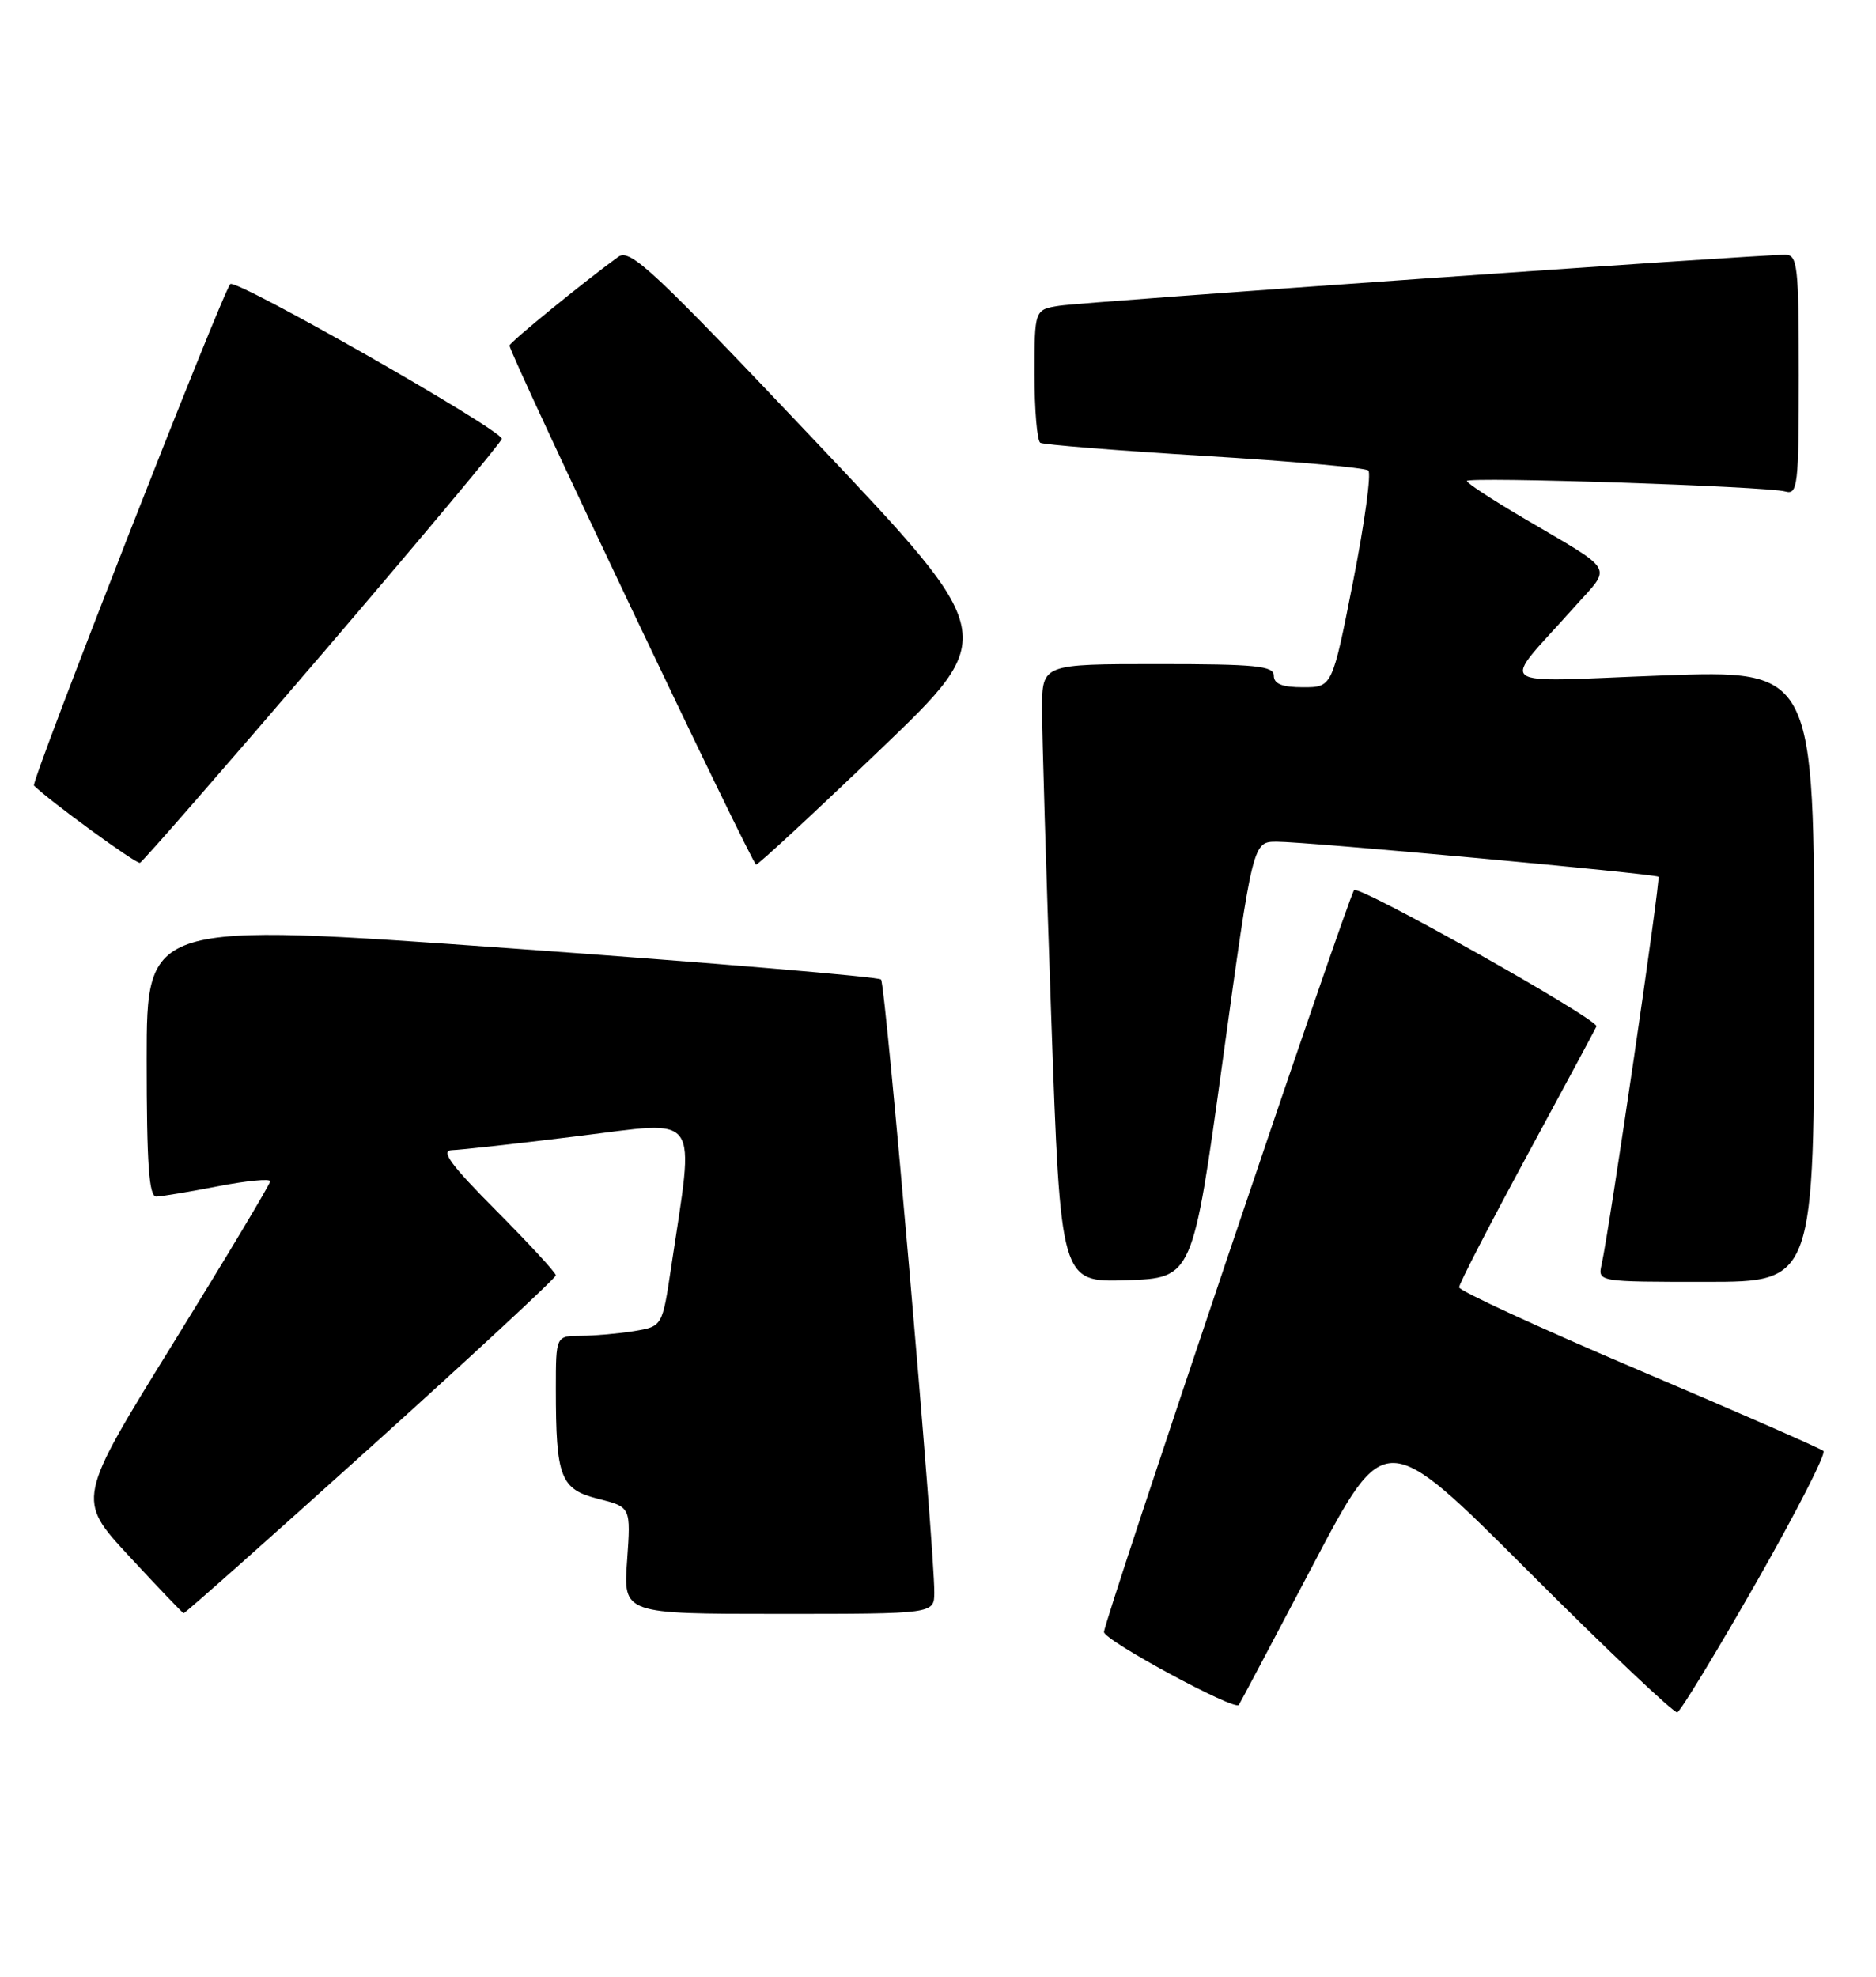<?xml version="1.0" encoding="UTF-8" standalone="no"?>
<!DOCTYPE svg PUBLIC "-//W3C//DTD SVG 1.1//EN" "http://www.w3.org/Graphics/SVG/1.1/DTD/svg11.dtd" >
<svg xmlns="http://www.w3.org/2000/svg" xmlns:xlink="http://www.w3.org/1999/xlink" version="1.1" viewBox="0 0 243 256">
 <g >
 <path fill="currentColor"
d=" M 227.45 205.00 C 232.63 195.92 236.57 188.23 236.19 187.90 C 235.81 187.57 225.04 182.85 212.25 177.42 C 199.46 171.98 189.00 167.16 189.00 166.71 C 189.00 166.26 192.94 158.62 197.75 149.74 C 202.56 140.86 206.63 133.29 206.79 132.92 C 207.16 132.07 176.07 114.59 175.40 115.27 C 174.67 115.99 143.00 209.93 143.00 211.35 C 143.00 212.42 159.89 221.56 160.46 220.80 C 160.59 220.64 164.90 212.49 170.05 202.71 C 179.41 184.92 179.41 184.92 197.95 203.46 C 208.15 213.66 216.84 221.89 217.26 221.75 C 217.68 221.61 222.27 214.07 227.45 205.00 Z  M 48.03 187.39 C 61.22 175.50 72.00 165.50 72.00 165.16 C 72.00 164.82 68.52 161.05 64.27 156.77 C 58.41 150.88 57.02 148.99 58.52 148.95 C 59.61 148.92 66.97 148.11 74.87 147.13 C 91.00 145.15 89.98 143.71 86.93 164.14 C 85.79 171.77 85.79 171.77 82.15 172.38 C 80.14 172.71 77.04 172.98 75.25 172.99 C 72.00 173.00 72.00 173.00 72.00 179.88 C 72.00 191.35 72.59 192.87 77.49 194.10 C 81.72 195.17 81.72 195.17 81.23 202.08 C 80.73 209.00 80.73 209.00 100.87 209.00 C 121.00 209.00 121.00 209.00 121.02 206.25 C 121.06 200.52 114.71 127.47 114.12 126.85 C 113.78 126.50 92.24 124.68 66.25 122.82 C 19.00 119.43 19.00 119.43 19.00 137.21 C 19.00 150.80 19.30 154.99 20.25 154.96 C 20.94 154.94 24.54 154.34 28.25 153.62 C 31.96 152.90 35.00 152.61 35.00 152.97 C 35.00 153.33 29.36 162.75 22.46 173.91 C 9.92 194.18 9.92 194.18 16.71 201.51 C 20.44 205.54 23.63 208.87 23.78 208.92 C 23.94 208.96 34.85 199.27 48.03 187.39 Z  M 158.39 137.25 C 162.28 109.00 162.28 109.00 165.39 109.00 C 169.10 108.99 214.36 113.15 214.82 113.54 C 215.13 113.79 208.48 159.18 207.46 163.75 C 206.96 166.00 206.96 166.00 220.98 166.00 C 235.00 166.00 235.00 166.00 235.00 126.38 C 235.00 86.76 235.00 86.76 215.25 87.48 C 192.84 88.31 194.29 89.44 203.89 78.66 C 208.83 73.12 209.48 74.25 197.25 67.04 C 193.26 64.69 190.00 62.56 190.00 62.29 C 190.00 61.70 228.83 62.97 231.25 63.65 C 232.86 64.10 233.00 62.91 233.00 48.57 C 233.00 34.41 232.84 33.00 231.25 32.99 C 227.72 32.97 140.40 39.10 137.25 39.59 C 134.00 40.09 134.00 40.09 134.00 48.49 C 134.00 53.10 134.34 57.09 134.75 57.34 C 135.16 57.59 144.72 58.35 156.00 59.04 C 167.28 59.72 176.83 60.57 177.24 60.93 C 177.64 61.28 176.76 67.74 175.27 75.29 C 172.57 89.00 172.57 89.00 168.78 89.00 C 166.09 89.00 165.00 88.57 165.00 87.50 C 165.00 86.23 162.67 86.00 150.00 86.00 C 135.00 86.00 135.00 86.00 134.98 91.75 C 134.97 94.91 135.51 112.93 136.17 131.79 C 137.38 166.07 137.38 166.07 145.93 165.79 C 154.49 165.50 154.49 165.50 158.39 137.25 Z  M 41.88 84.50 C 54.59 69.65 65.00 57.20 65.00 56.83 C 65.00 55.67 30.56 36.04 29.83 36.79 C 28.82 37.82 3.96 101.30 4.40 101.73 C 6.37 103.70 17.65 111.92 18.13 111.74 C 18.47 111.61 29.16 99.35 41.88 84.50 Z  M 113.97 97.12 C 129.44 82.31 129.44 82.31 105.63 57.16 C 84.63 34.98 81.62 32.16 80.10 33.25 C 75.72 36.42 66.00 44.34 66.00 44.75 C 66.00 45.84 97.44 112.00 97.94 111.97 C 98.25 111.95 105.46 105.27 113.97 97.12 Z "/>
</g>
</svg>